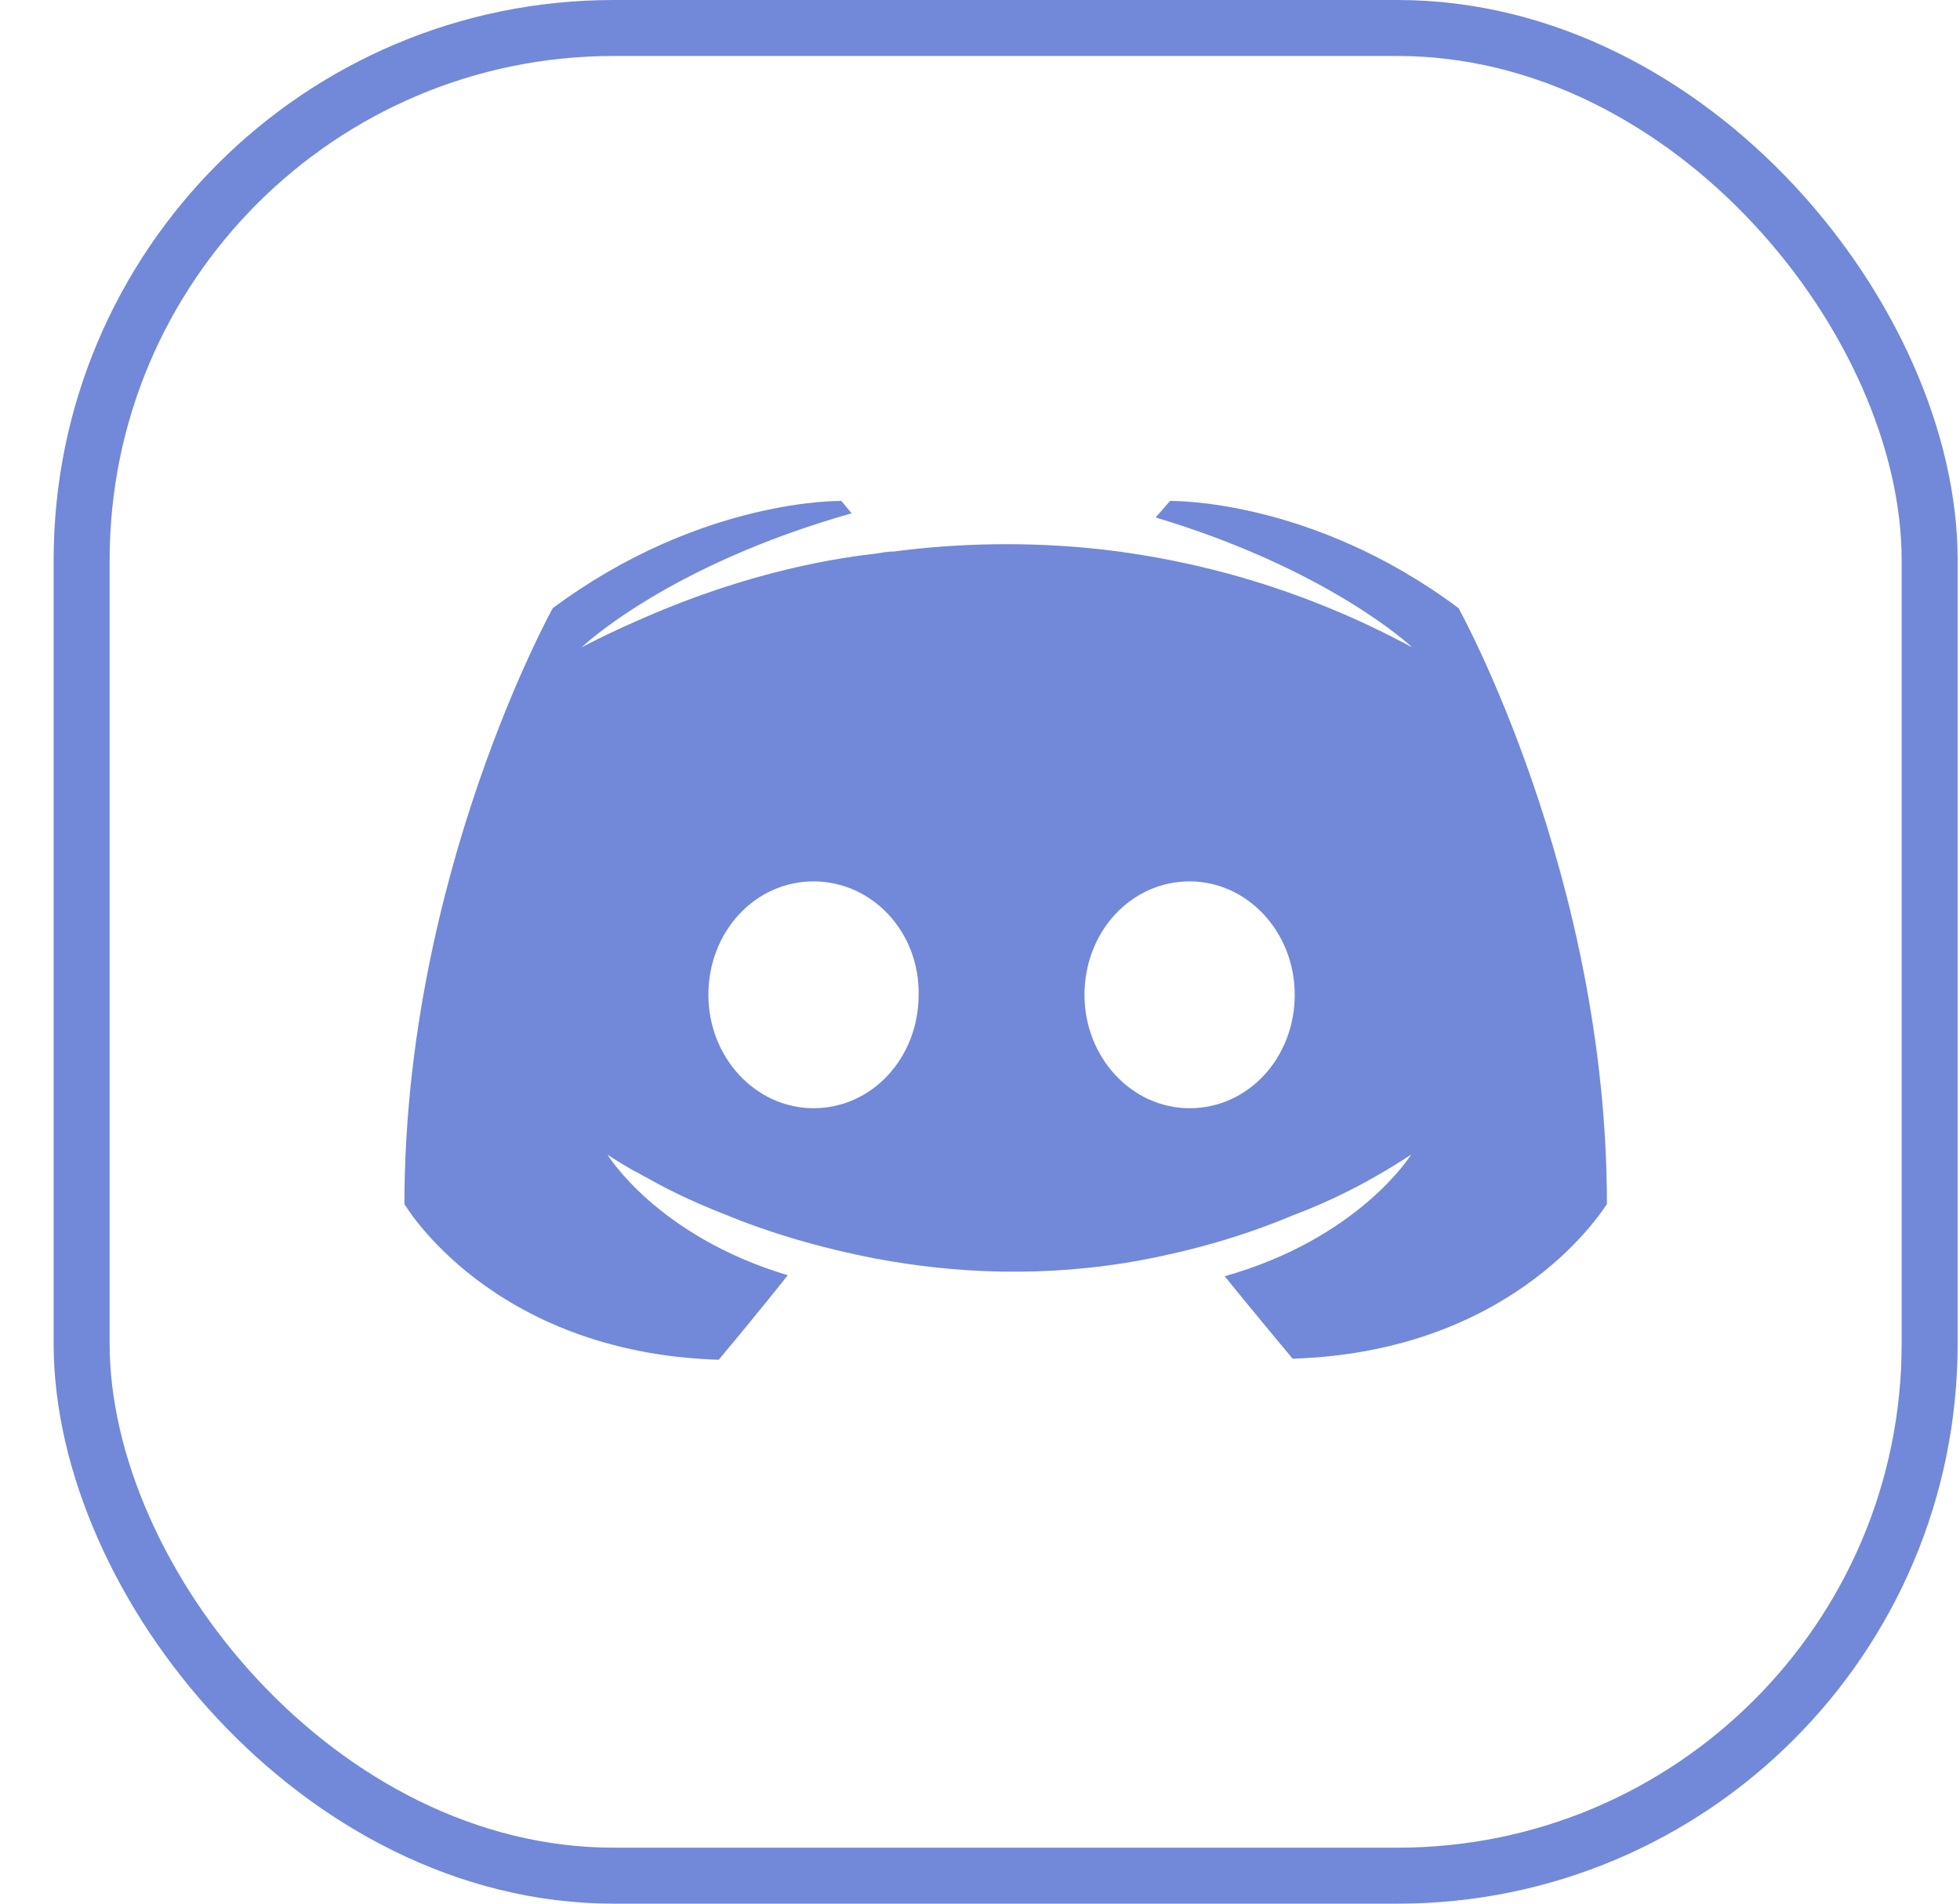 <svg class="goodFill" width="35" height="34" viewBox="0 0 35 34" fill="none" xmlns="http://www.w3.org/2000/svg">
<rect x="1.458" y="0.5" width="33" height="33" rx="9.5" stroke="#7289D9"/>
<g clip-path="url(#clip0)">
<path d="M23.083 24.267C23.083 24.267 22.421 23.475 21.869 22.794C24.279 22.113 25.199 20.621 25.199 20.621C24.445 21.119 23.727 21.468 23.083 21.708C22.163 22.094 21.28 22.334 20.415 22.5C18.648 22.831 17.029 22.739 15.649 22.481C14.6 22.279 13.699 22.002 12.944 21.689C12.521 21.524 12.061 21.321 11.601 21.063C11.546 21.026 11.491 21.008 11.435 20.971C11.399 20.953 11.38 20.934 11.362 20.934C11.03 20.75 10.847 20.621 10.847 20.621C10.847 20.621 11.73 22.076 14.067 22.776C13.515 23.475 12.834 24.286 12.834 24.286C8.767 24.157 7.222 21.505 7.222 21.505C7.222 15.631 9.871 10.862 9.871 10.862C12.521 8.892 15.024 8.947 15.024 8.947L15.207 9.168C11.895 10.107 10.386 11.562 10.386 11.562C10.386 11.562 10.791 11.341 11.472 11.046C13.441 10.181 15.005 9.96 15.649 9.886C15.759 9.868 15.851 9.85 15.962 9.85C17.084 9.702 18.354 9.666 19.679 9.813C21.427 10.015 23.304 10.531 25.218 11.562C25.218 11.562 23.764 10.181 20.636 9.242L20.893 8.947C20.893 8.947 23.414 8.892 26.046 10.862C26.046 10.862 28.695 15.631 28.695 21.505C28.695 21.487 27.15 24.138 23.083 24.267ZM21.243 15.742C20.194 15.742 19.366 16.644 19.366 17.767C19.366 18.89 20.212 19.793 21.243 19.793C22.292 19.793 23.12 18.89 23.12 17.767C23.12 16.644 22.273 15.742 21.243 15.742ZM14.527 15.742C13.478 15.742 12.65 16.644 12.65 17.767C12.65 18.89 13.496 19.793 14.527 19.793C15.575 19.793 16.404 18.89 16.404 17.767C16.422 16.644 15.575 15.742 14.527 15.742Z" fill="#7289D9"/>
</g>
<defs>
<clipPath id="clip0">
<rect width="21.474" height="16.105" fill="white" transform="translate(7.222 8.947)"/>
</clipPath>
</defs>
</svg>
